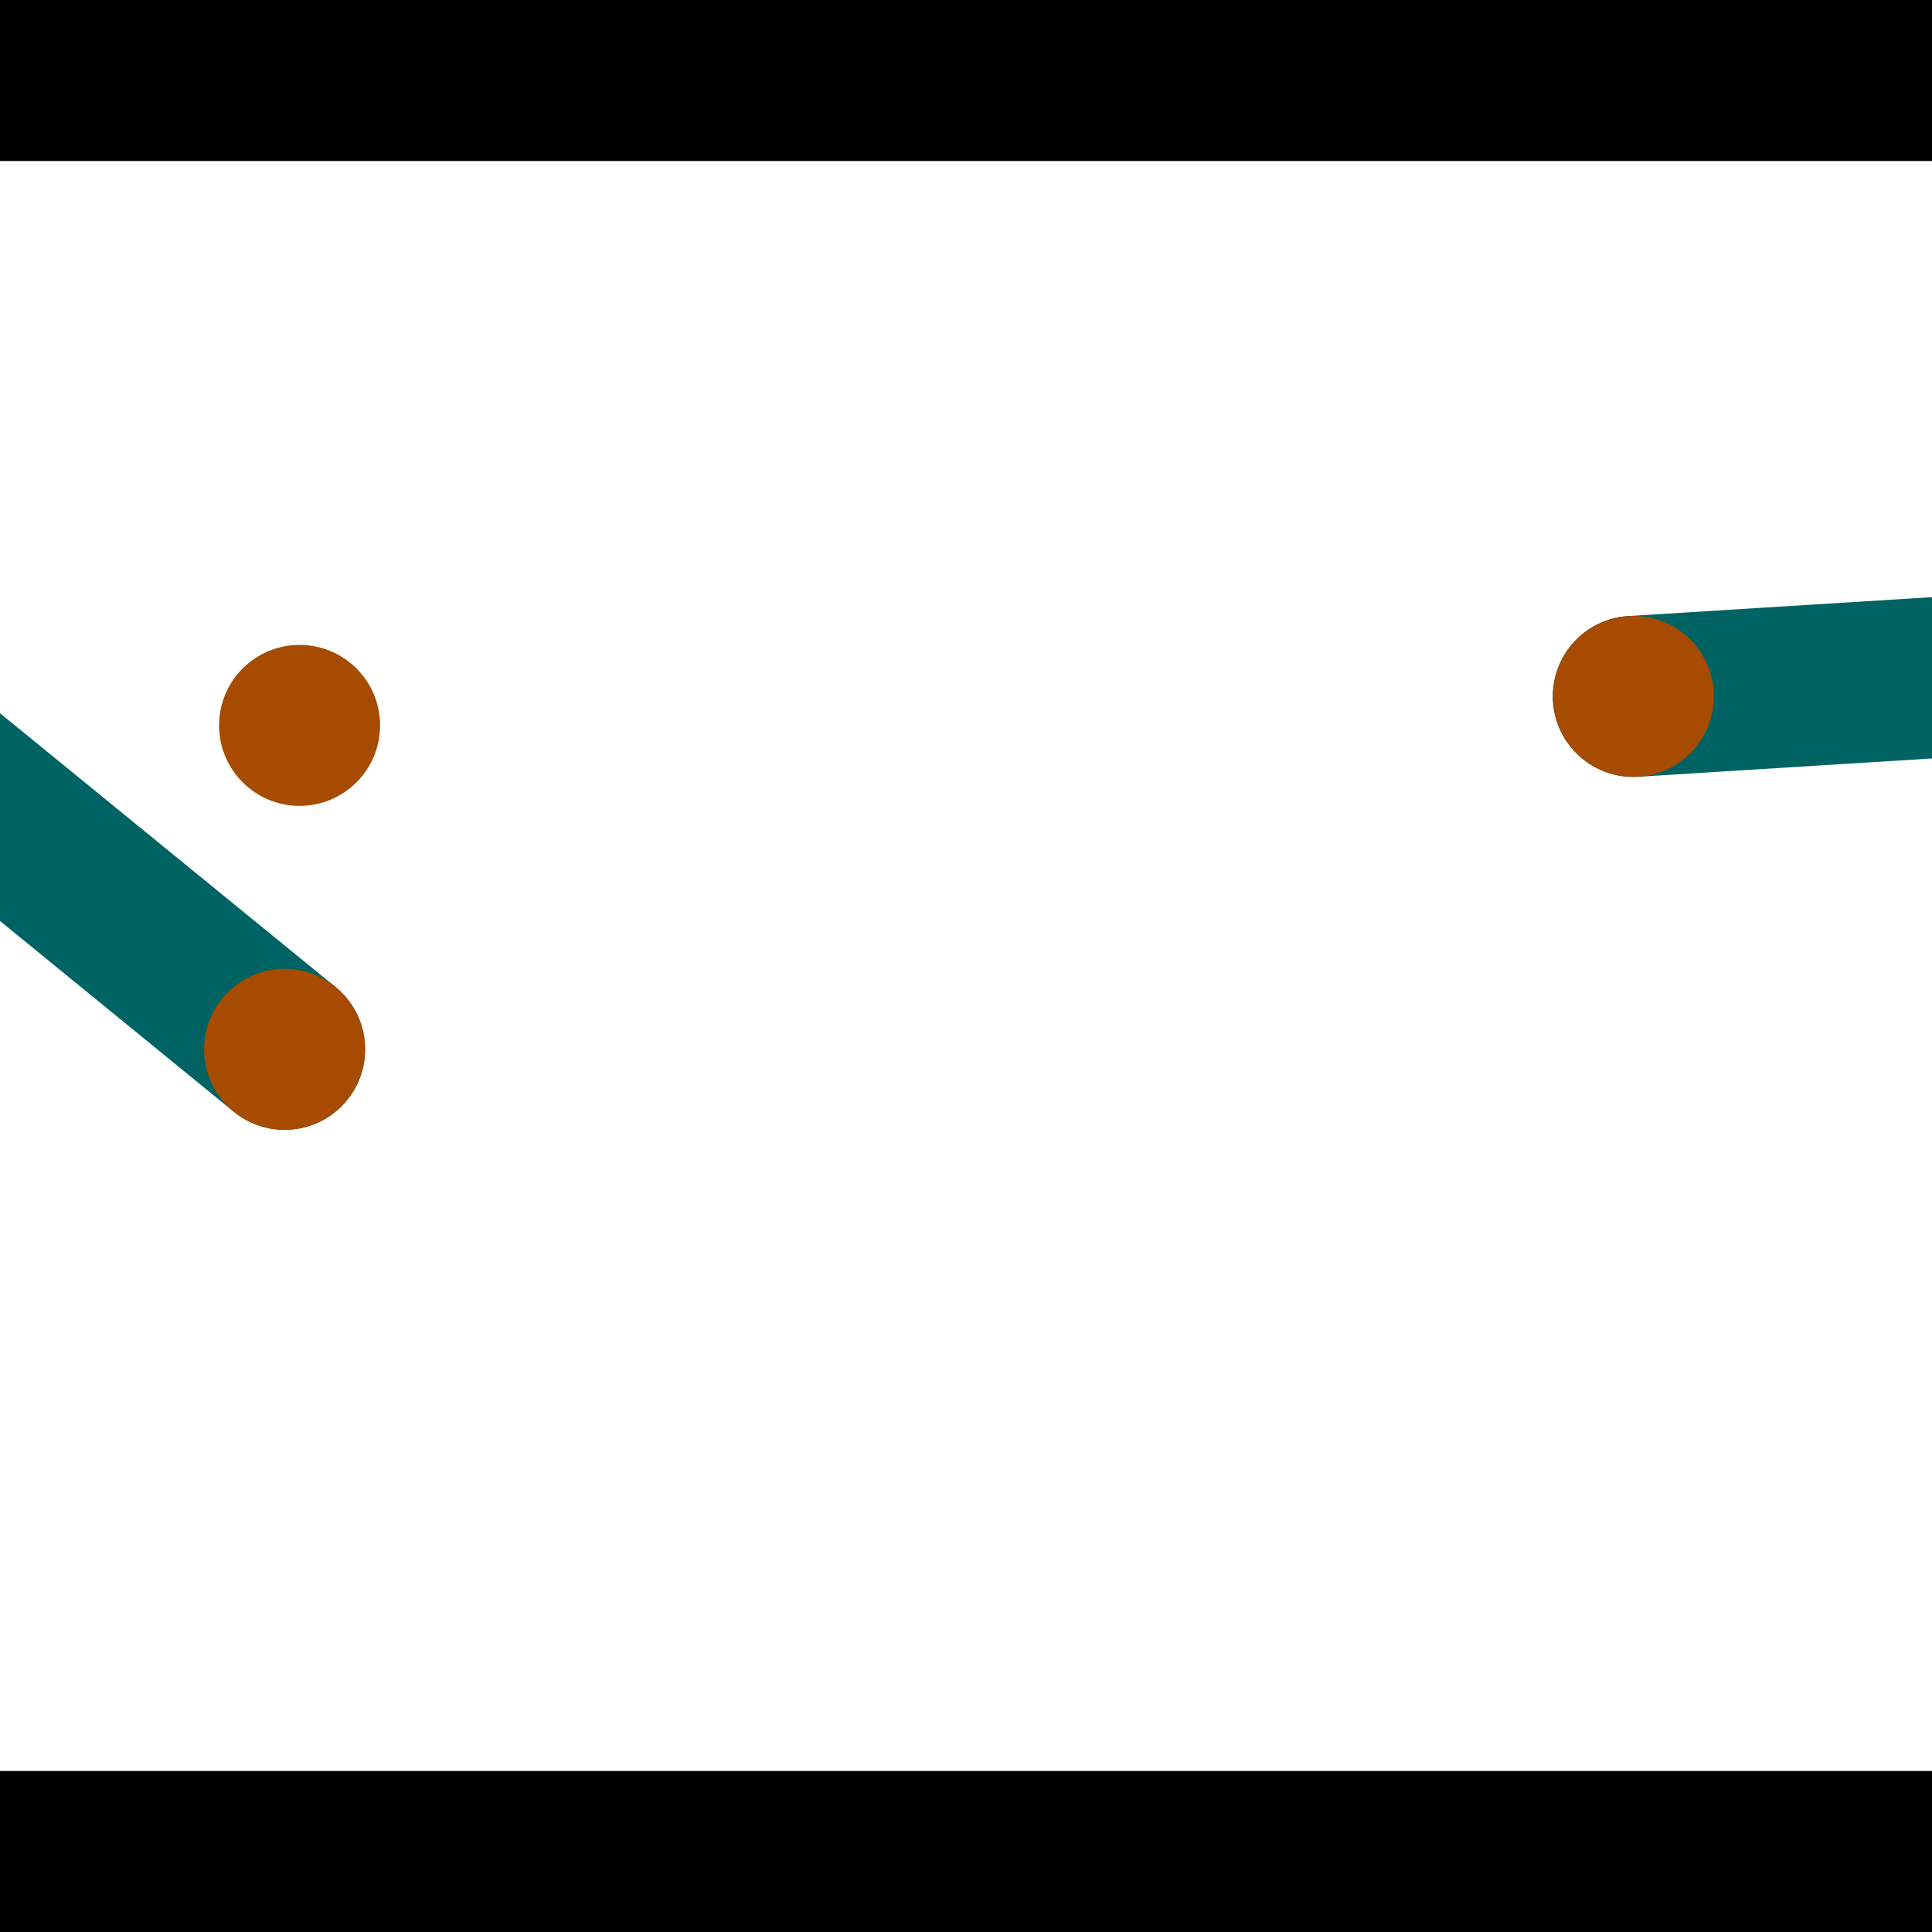 <?xml version="1.0" encoding="utf-8"?> <!-- Generator: Adobe Illustrator 13.0.0, SVG Export Plug-In . SVG Version: 6.00 Build 14948)  --> <svg version="1.2" baseProfile="tiny" id="Layer_1" xmlns="http://www.w3.org/2000/svg" xmlns:xlink="http://www.w3.org/1999/xlink" x="0px" y="0px" width="512px" height="512px" viewBox="0 0 512 512" xml:space="preserve">
<rect x="0" y="0" width="512" height="512" fill="#333333" stroke="none"/>
<polygon points="0,0 512,0 512,512 0,512" style="fill:#ffffff; stroke:#000000;stroke-width:0"/>
<polygon points="-108.314,155.697 -81.34,122.639 88.914,261.558 61.941,294.616" style="fill:#006363; stroke:#000000;stroke-width:0"/>
<circle fill="#006363" stroke="#006363" stroke-width="0" cx="-94.827" cy="139.168" r="21.333"/>
<circle fill="#006363" stroke="#006363" stroke-width="0" cx="75.427" cy="278.087" r="21.333"/>
<polygon points="434.173,205.844 431.522,163.26 647.579,149.807 650.23,192.391" style="fill:#006363; stroke:#000000;stroke-width:0"/>
<circle fill="#006363" stroke="#006363" stroke-width="0" cx="432.848" cy="184.552" r="21.333"/>
<circle fill="#006363" stroke="#006363" stroke-width="0" cx="648.905" cy="171.099" r="21.333"/>
<polygon points="1256,469.333 256,1469.33 -744,469.333" style="fill:#000000; stroke:#000000;stroke-width:0"/>
<polygon points="-744,42.667 256,-957.333 1256,42.667" style="fill:#000000; stroke:#000000;stroke-width:0"/>
<circle fill="#a64b00" stroke="#a64b00" stroke-width="0" cx="-94.827" cy="139.168" r="21.333"/>
<circle fill="#a64b00" stroke="#a64b00" stroke-width="0" cx="75.427" cy="278.087" r="21.333"/>
<circle fill="#a64b00" stroke="#a64b00" stroke-width="0" cx="432.848" cy="184.552" r="21.333"/>
<circle fill="#a64b00" stroke="#a64b00" stroke-width="0" cx="648.905" cy="171.099" r="21.333"/>
<circle fill="#a64b00" stroke="#a64b00" stroke-width="0" cx="79.392" cy="192.239" r="21.333"/>
</svg>
